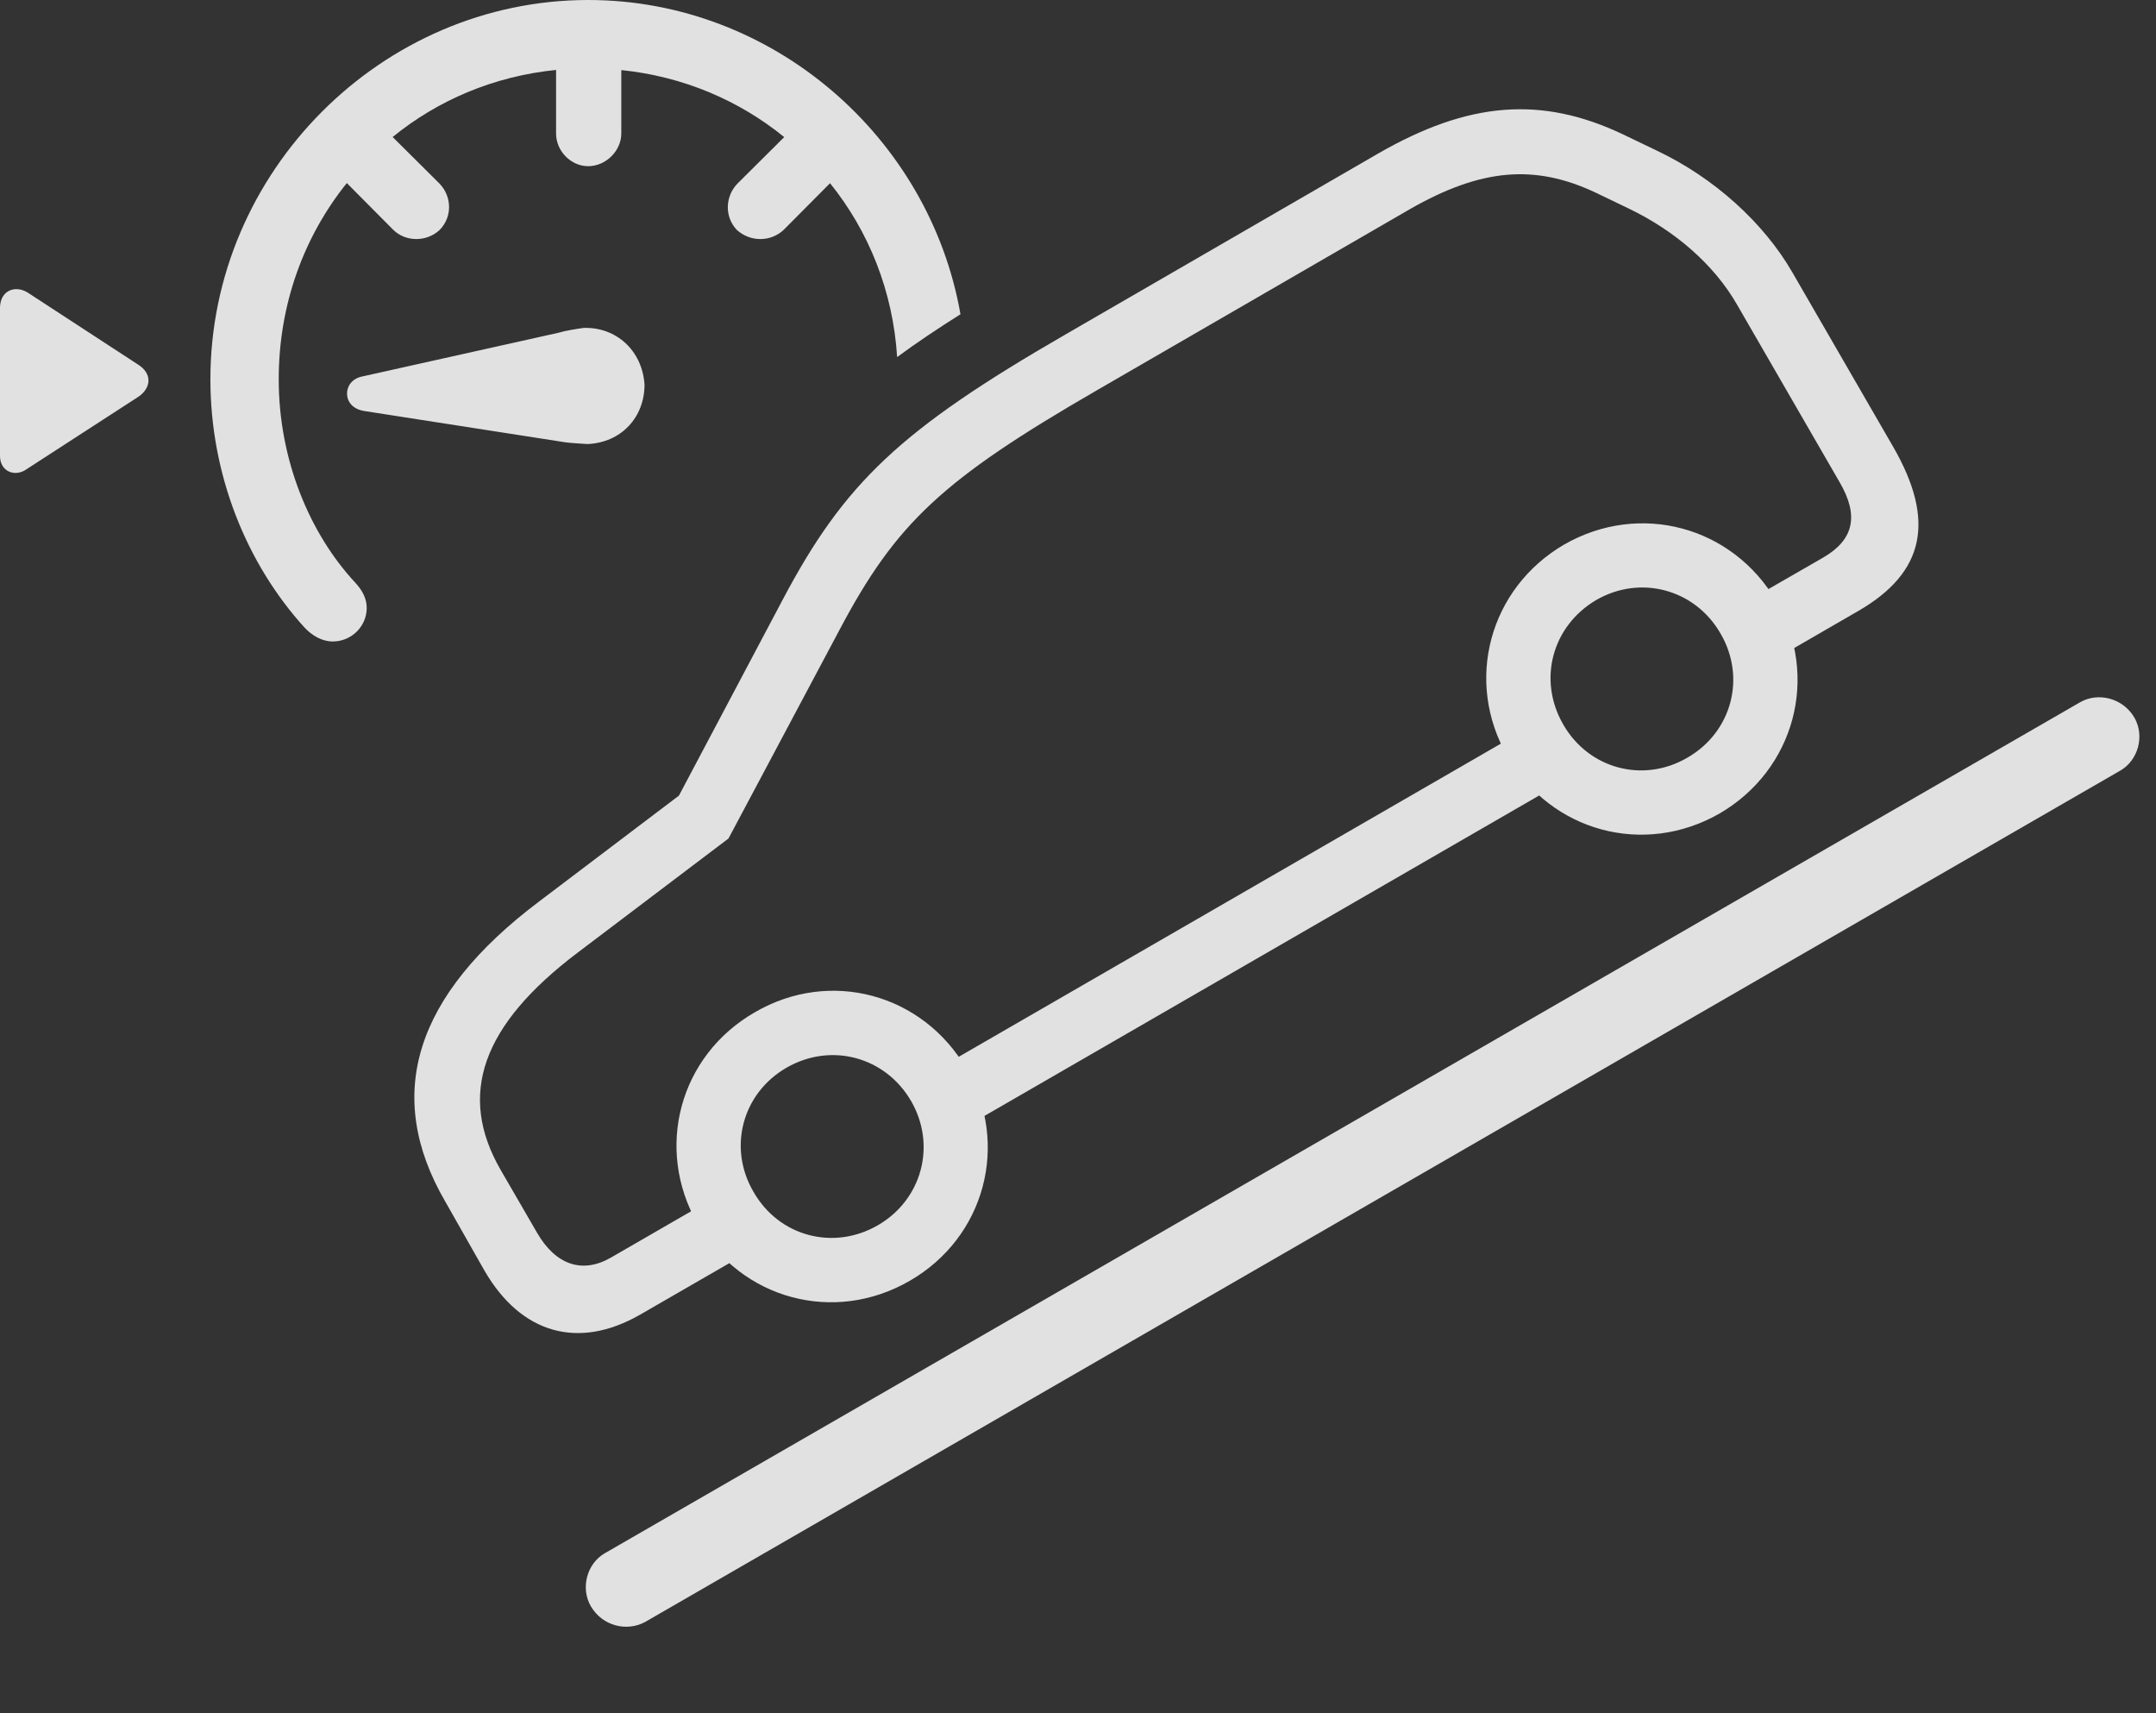 <?xml version="1.0" encoding="UTF-8"?>
<!--Generator: Apple Native CoreSVG 341-->
<!DOCTYPE svg
PUBLIC "-//W3C//DTD SVG 1.1//EN"
       "http://www.w3.org/Graphics/SVG/1.1/DTD/svg11.dtd">
<svg version="1.1" xmlns="http://www.w3.org/2000/svg" xmlns:xlink="http://www.w3.org/1999/xlink" viewBox="0 0 47.139 37.451">
 <rect x="0" y="0" width="47.139" height="37.451" fill="#333333" stroke="none"/>
 <g>
  <rect height="37.451" opacity="0" width="47.139" x="0" y="0"/>
  <path d="M21 6.87C20.486 7.193 20.029 7.502 19.615 7.806C19.524 6.36 18.991 5.05 18.148 4.005L17.139 5.02C16.856 5.293 16.407 5.293 16.113 5.029C15.84 4.746 15.85 4.297 16.123 4.014L17.146 2.997C16.159 2.194 14.935 1.67 13.584 1.532L13.584 2.92C13.584 3.301 13.242 3.633 12.861 3.633C12.481 3.633 12.158 3.301 12.158 2.92L12.158 1.529C10.802 1.665 9.573 2.189 8.585 2.995L9.61 4.014C9.883 4.297 9.893 4.746 9.61 5.029C9.326 5.293 8.867 5.293 8.594 5.02L7.583 4.002C6.647 5.165 6.094 6.653 6.094 8.291C6.094 10.049 6.768 11.66 7.764 12.734C7.94 12.92 8.018 13.105 8.018 13.291C8.018 13.691 7.686 14.023 7.276 14.023C7.041 14.023 6.826 13.896 6.66 13.721C5.391 12.324 4.6 10.381 4.6 8.291C4.6 3.76 8.34 0 12.861 0C16.899 0 20.322 2.999 21 6.87ZM0.606 6.396L3.018 7.969C3.33 8.164 3.311 8.477 3.028 8.672L0.586 10.254C0.332 10.44-0.01 10.312 0 9.951L0 6.719C0.01 6.338 0.342 6.23 0.606 6.396ZM14.092 8.408C14.092 9.121 13.584 9.678 12.842 9.707C12.725 9.697 12.49 9.688 12.354 9.668L7.959 8.984C7.725 8.945 7.598 8.799 7.588 8.623C7.578 8.457 7.686 8.281 7.91 8.232L12.207 7.275C12.364 7.227 12.617 7.188 12.764 7.168C13.477 7.148 14.043 7.666 14.092 8.408Z" fill="white" fill-opacity="0.85"/>
  <path d="M12.92 35.117C13.174 35.547 13.701 35.674 14.102 35.459L46.358 16.846C46.748 16.621 46.895 16.094 46.67 15.693C46.416 15.254 45.869 15.127 45.479 15.352L13.223 33.955C12.832 34.18 12.686 34.717 12.92 35.117Z" fill="white" fill-opacity="0.85"/>
  <path d="M13.994 28.74L16.651 27.207L15.947 25.996L13.36 27.49C12.735 27.852 12.149 27.656 11.739 26.943L10.947 25.576C10 23.936 10.527 22.412 12.637 20.82L15.928 18.33L18.35 13.779C19.59 11.435 20.596 10.488 23.994 8.525L30.83 4.57C32.383 3.682 33.555 3.584 34.883 4.209L35.615 4.561C36.631 5.049 37.481 5.791 37.979 6.66L40.225 10.547C40.645 11.27 40.537 11.797 39.864 12.188L37.793 13.379L38.496 14.59L40.625 13.359C42.08 12.52 42.324 11.387 41.397 9.775L39.19 5.957C38.565 4.873 37.481 3.887 36.221 3.291L35.489 2.939C33.701 2.09 32.11 2.217 30.127 3.359L23.291 7.314C19.688 9.395 18.467 10.547 17.11 13.115L14.844 17.393L11.787 19.707C9.063 21.758 8.379 23.936 9.737 26.27L10.596 27.783C11.397 29.16 12.647 29.512 13.994 28.74ZM20.899 24.756L34.307 17.012L33.604 15.801L20.195 23.545ZM19.893 27.998C21.533 27.051 22.08 25.02 21.133 23.369C20.176 21.719 18.145 21.172 16.504 22.129C14.854 23.076 14.307 25.107 15.254 26.758C16.211 28.408 18.242 28.955 19.893 27.998ZM19.19 26.787C18.223 27.344 17.032 27.031 16.475 26.055C15.908 25.088 16.231 23.896 17.198 23.34C18.164 22.783 19.356 23.096 19.922 24.072C20.479 25.039 20.157 26.23 19.19 26.787ZM37.598 17.783C39.239 16.826 39.785 14.795 38.838 13.145C37.881 11.504 35.85 10.957 34.199 11.904C32.559 12.861 32.012 14.893 32.959 16.533C33.916 18.184 35.947 18.73 37.598 17.783ZM36.895 16.562C35.928 17.129 34.736 16.807 34.18 15.84C33.614 14.863 33.936 13.682 34.903 13.115C35.869 12.559 37.061 12.881 37.617 13.848C38.184 14.815 37.861 16.006 36.895 16.562Z" fill="white" fill-opacity="0.85"/>
 </g>
</svg>
